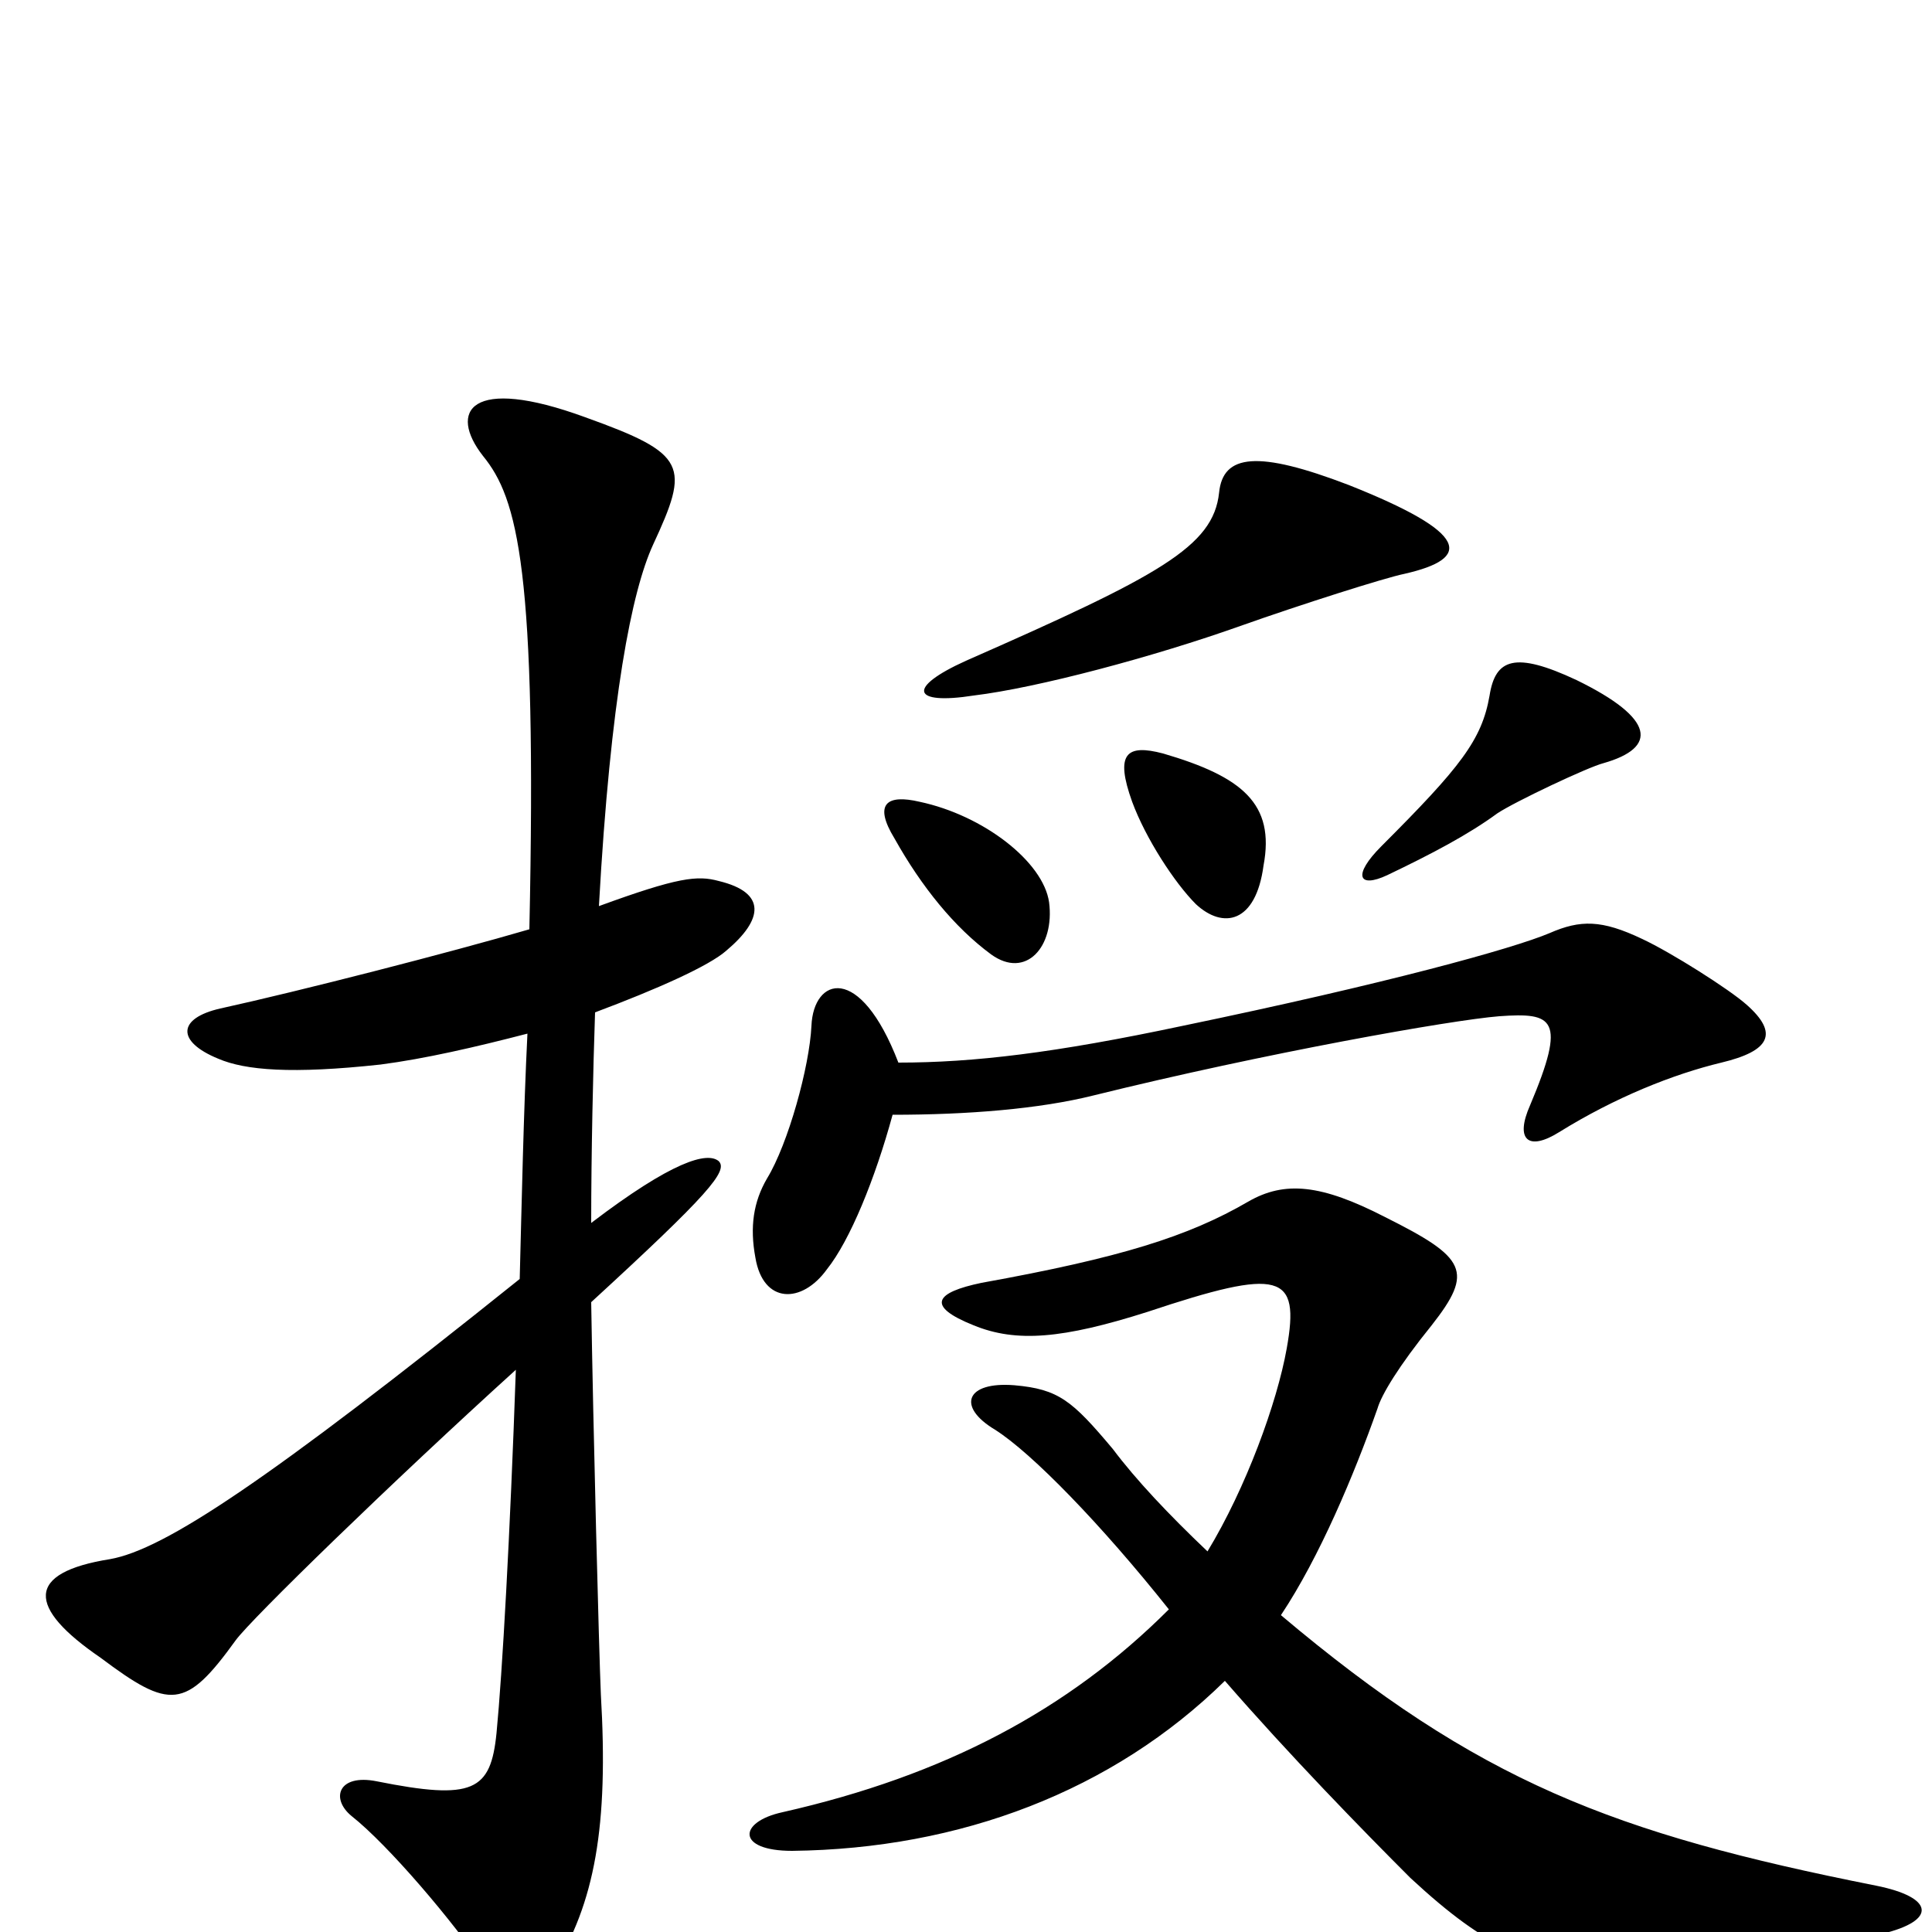 <svg xmlns="http://www.w3.org/2000/svg" viewBox="0 -1000 1000 1000">
	<path fill="#000000" d="M727 -703C762 -711 761 -724 698 -749C651 -767 633 -765 631 -745C628 -717 600 -702 500 -658C469 -644 472 -635 504 -640C537 -644 597 -660 642 -676C673 -687 717 -701 727 -703ZM830 -605C858 -613 857 -628 816 -648C784 -663 774 -659 771 -640C767 -617 756 -603 715 -562C700 -547 703 -540 718 -547C741 -558 760 -568 775 -579C784 -585 822 -603 830 -605ZM654 -552C660 -584 643 -598 602 -610C583 -615 577 -610 586 -585C593 -566 608 -543 619 -532C633 -519 650 -522 654 -552ZM543 -533C540 -554 509 -578 476 -585C459 -589 452 -584 463 -566C477 -541 494 -520 513 -506C531 -493 546 -510 543 -533ZM904 -480C895 -488 865 -507 850 -514C829 -524 818 -524 802 -517C783 -509 718 -491 612 -469C546 -455 504 -450 465 -450C445 -502 421 -494 420 -469C419 -448 408 -408 397 -390C390 -378 388 -365 391 -349C395 -325 415 -325 428 -343C440 -358 453 -390 462 -423C501 -423 538 -426 566 -433C655 -455 751 -472 776 -474C804 -476 811 -473 792 -428C784 -410 791 -404 807 -414C836 -432 866 -444 891 -450C916 -456 921 -465 904 -480ZM376 -508C395 -524 397 -538 372 -544C361 -547 351 -546 310 -531C316 -639 327 -694 338 -718C357 -759 356 -765 303 -784C243 -806 232 -787 250 -764C268 -742 278 -705 274 -519C233 -507 155 -487 114 -478C92 -473 91 -461 113 -452C127 -446 151 -444 197 -449C220 -452 246 -458 273 -465C271 -425 270 -376 269 -338C138 -233 85 -198 57 -193C13 -186 14 -168 52 -142C88 -115 96 -115 122 -151C130 -162 203 -233 267 -291C264 -205 260 -134 257 -103C254 -73 245 -68 195 -78C175 -82 171 -69 182 -60C201 -45 235 -5 251 19C260 32 277 34 286 20C308 -15 315 -55 311 -123C310 -146 307 -262 306 -326C367 -382 377 -394 372 -399C366 -404 348 -399 306 -367C306 -403 307 -447 308 -476C340 -488 367 -500 376 -508ZM974 1C1003 -6 1001 -18 971 -24C835 -51 765 -78 663 -164C683 -194 701 -237 713 -271C715 -278 724 -293 741 -314C763 -342 759 -349 717 -370C684 -387 665 -389 646 -378C615 -360 580 -349 508 -336C484 -331 479 -324 504 -314C526 -305 550 -307 594 -321C663 -344 673 -341 666 -302C661 -274 645 -230 625 -197C605 -216 588 -234 576 -250C555 -275 548 -281 525 -283C500 -285 495 -272 515 -260C534 -248 570 -211 605 -167C553 -115 489 -81 405 -62C382 -57 381 -42 410 -42C497 -43 576 -73 634 -130C667 -92 705 -53 730 -28C771 10 793 18 829 17C875 15 944 8 974 1Z"/>
</svg>